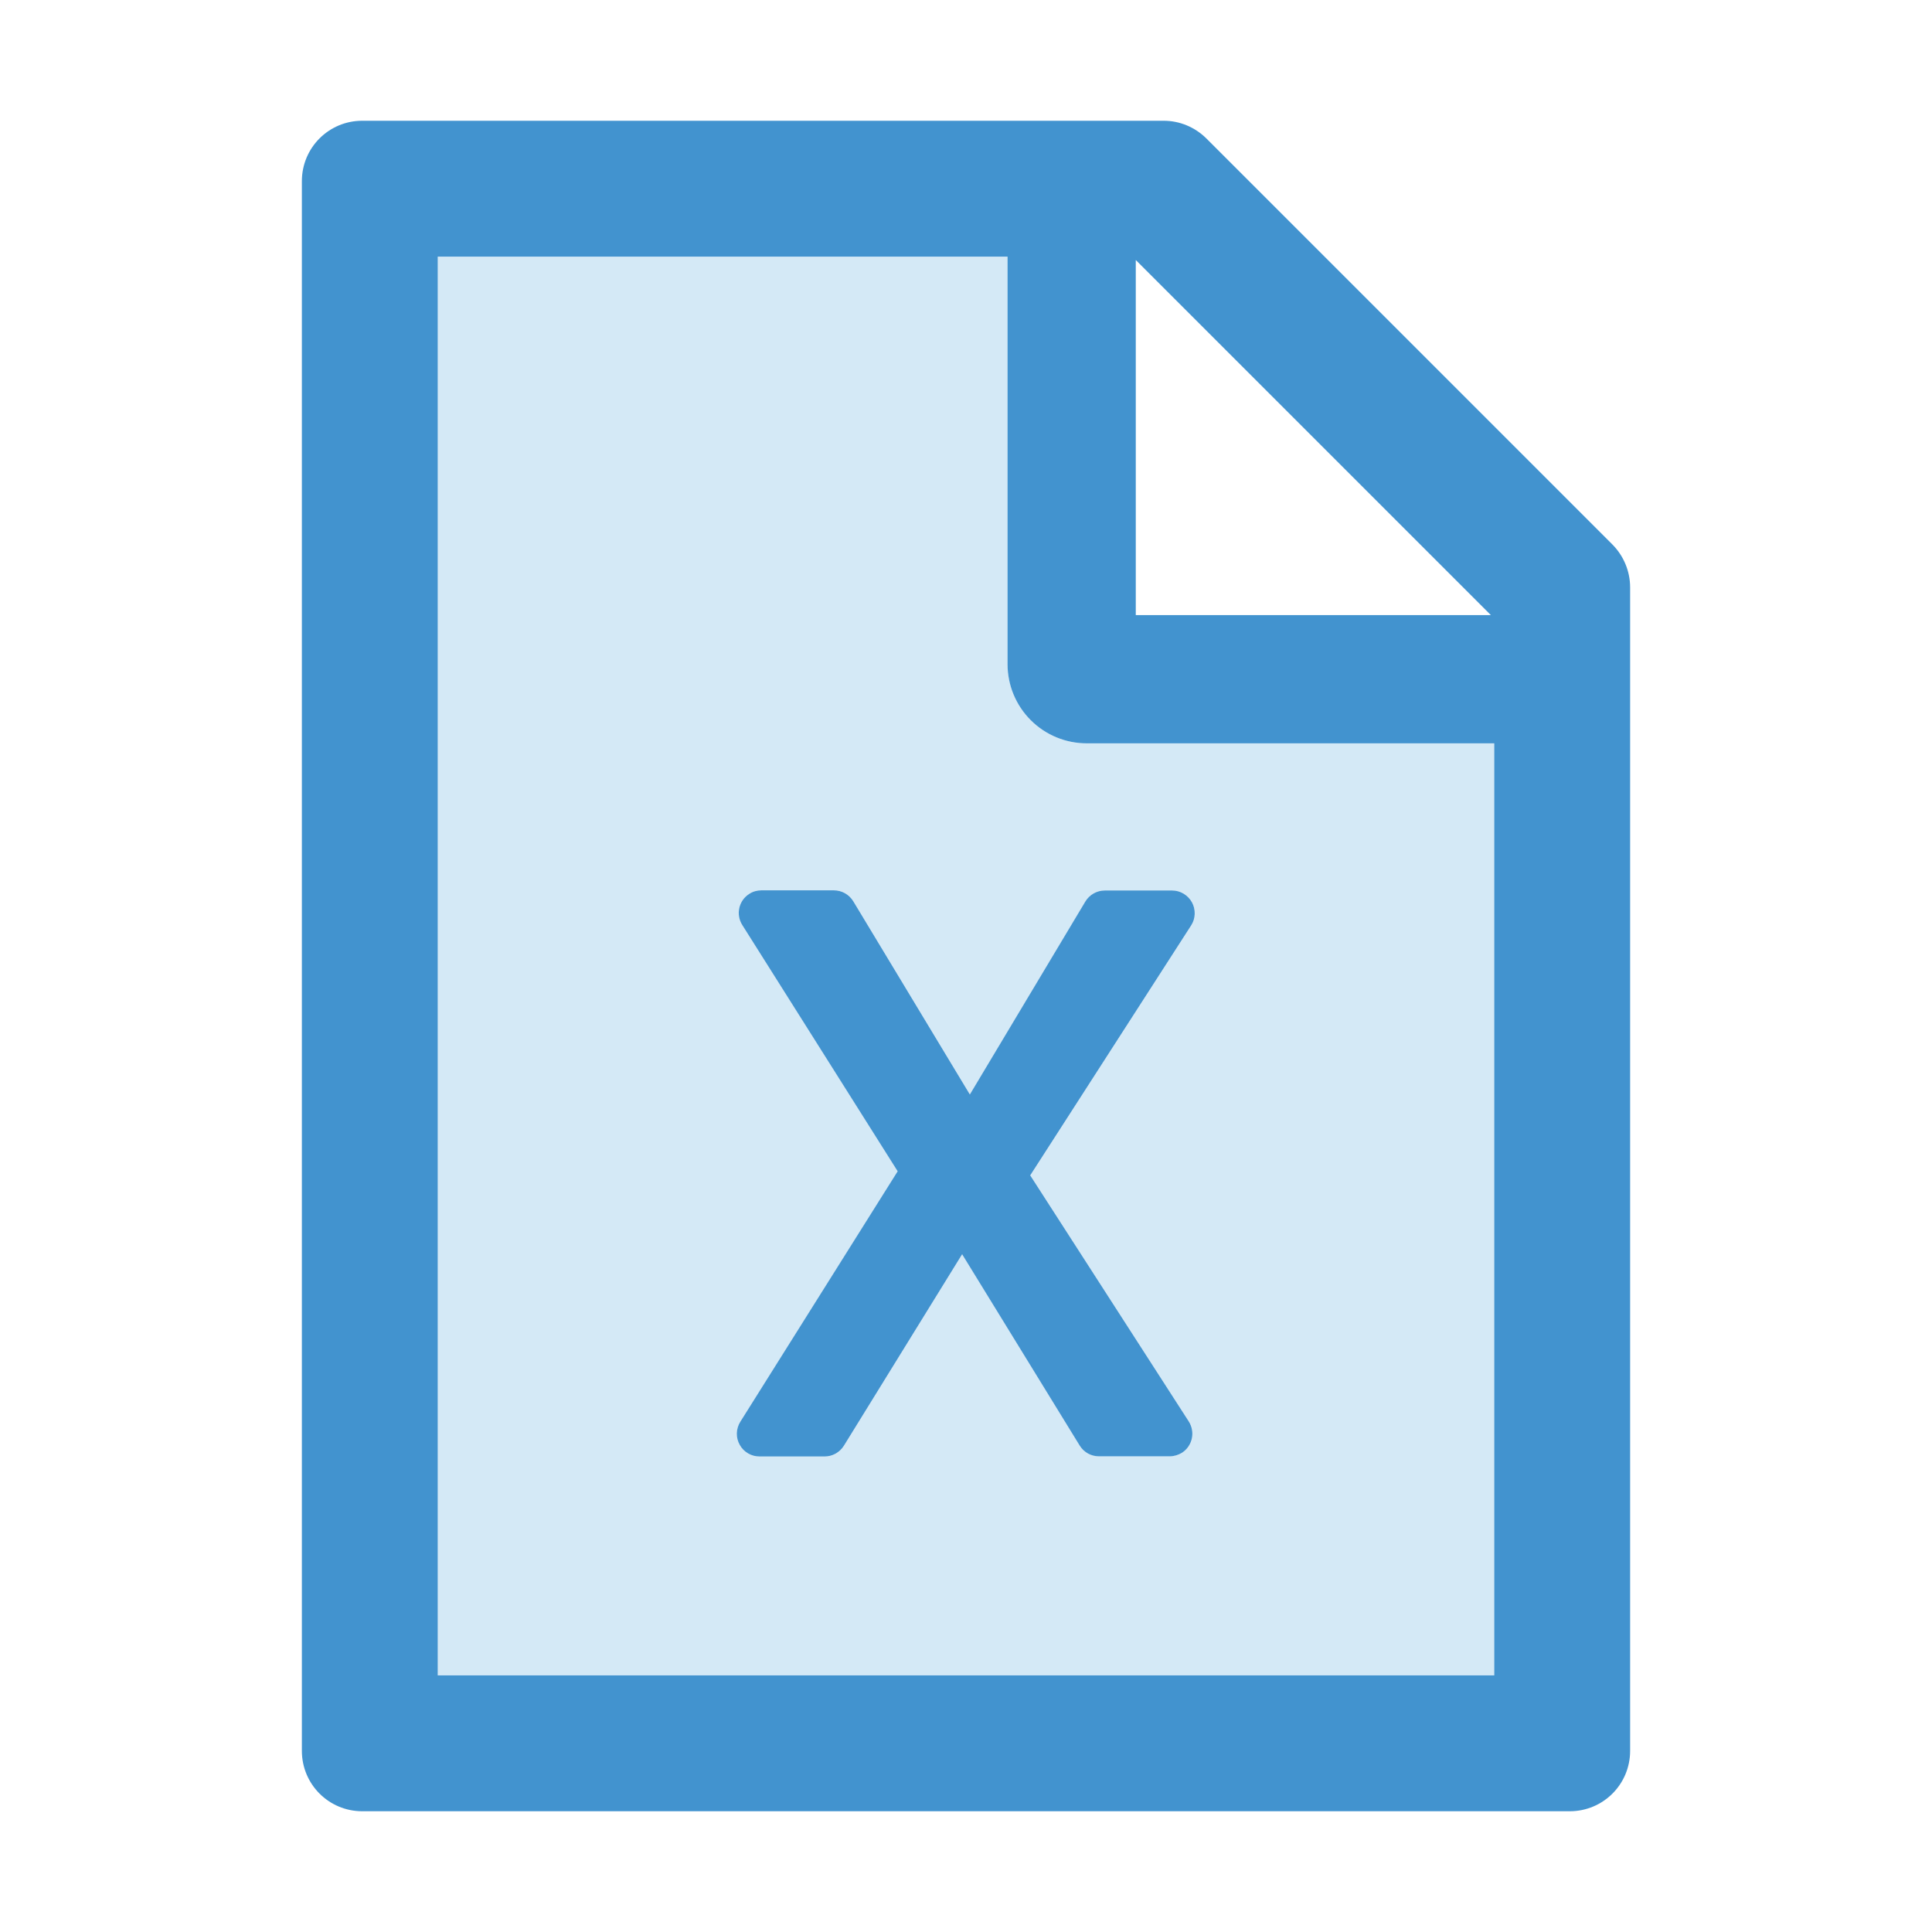 <svg width="24" height="24" viewBox="0 0 24 24" fill="none" xmlns="http://www.w3.org/2000/svg">
<g id="icon/two-tone/application/file-excel">
<path id="Vector" d="M12.516 8.25V3.188H5.438V20.812H18.562V9.234H13.5C13.239 9.234 12.989 9.131 12.804 8.946C12.619 8.761 12.516 8.511 12.516 8.25ZM13.725 11.062H14.562C14.612 11.063 14.662 11.076 14.705 11.102C14.748 11.128 14.784 11.165 14.808 11.21C14.832 11.254 14.844 11.304 14.842 11.354C14.841 11.405 14.825 11.454 14.798 11.496L12.799 14.602L14.768 17.658C14.852 17.789 14.815 17.962 14.684 18.047C14.637 18.075 14.585 18.091 14.531 18.091H13.652C13.556 18.091 13.465 18.042 13.413 17.958L11.953 15.581L10.484 17.96C10.432 18.042 10.343 18.094 10.245 18.094H9.436C9.386 18.094 9.336 18.08 9.293 18.055C9.25 18.029 9.214 17.992 9.19 17.948C9.165 17.904 9.153 17.855 9.154 17.805C9.156 17.754 9.17 17.705 9.197 17.663L11.152 14.55L9.223 11.494C9.138 11.36 9.178 11.187 9.309 11.105C9.354 11.074 9.405 11.06 9.459 11.06H10.359C10.458 11.06 10.549 11.112 10.601 11.196L12.049 13.596L13.484 11.198C13.535 11.114 13.627 11.062 13.725 11.062Z" fill="#D4E9F6"/>
<path id="Vector_2" d="M20.03 6.764L14.986 1.72C14.845 1.58 14.655 1.5 14.456 1.5H4.5C4.085 1.5 3.75 1.835 3.75 2.25V21.75C3.75 22.165 4.085 22.5 4.5 22.5H19.5C19.915 22.5 20.25 22.165 20.25 21.75V7.296C20.25 7.097 20.17 6.905 20.03 6.764ZM14.109 3.23L18.52 7.641H14.109V3.23ZM18.562 20.812H5.438V3.188H12.516V8.25C12.516 8.511 12.619 8.761 12.804 8.946C12.989 9.131 13.239 9.234 13.5 9.234H18.562V20.812Z" fill="#4293CF"/>
<path id="Vector_3" d="M12.048 13.596L10.6 11.196C10.548 11.111 10.457 11.06 10.358 11.06H9.458C9.405 11.06 9.353 11.074 9.308 11.104C9.177 11.186 9.137 11.36 9.222 11.493L11.151 14.55L9.196 17.662C9.169 17.705 9.155 17.754 9.153 17.804C9.152 17.854 9.164 17.904 9.189 17.948C9.213 17.992 9.249 18.029 9.292 18.054C9.335 18.08 9.385 18.093 9.435 18.093H10.244C10.342 18.093 10.431 18.042 10.483 17.96L11.952 15.581L13.412 17.957C13.464 18.042 13.555 18.091 13.651 18.091H14.53C14.584 18.091 14.636 18.075 14.683 18.047C14.814 17.962 14.851 17.789 14.767 17.657L12.798 14.601L14.797 11.496C14.825 11.453 14.84 11.404 14.841 11.354C14.843 11.303 14.831 11.253 14.807 11.209C14.783 11.165 14.747 11.128 14.704 11.102C14.661 11.076 14.611 11.062 14.561 11.062H13.724C13.626 11.062 13.534 11.114 13.483 11.198L12.048 13.596Z" fill="#4293CF"/>
</g>
</svg>
